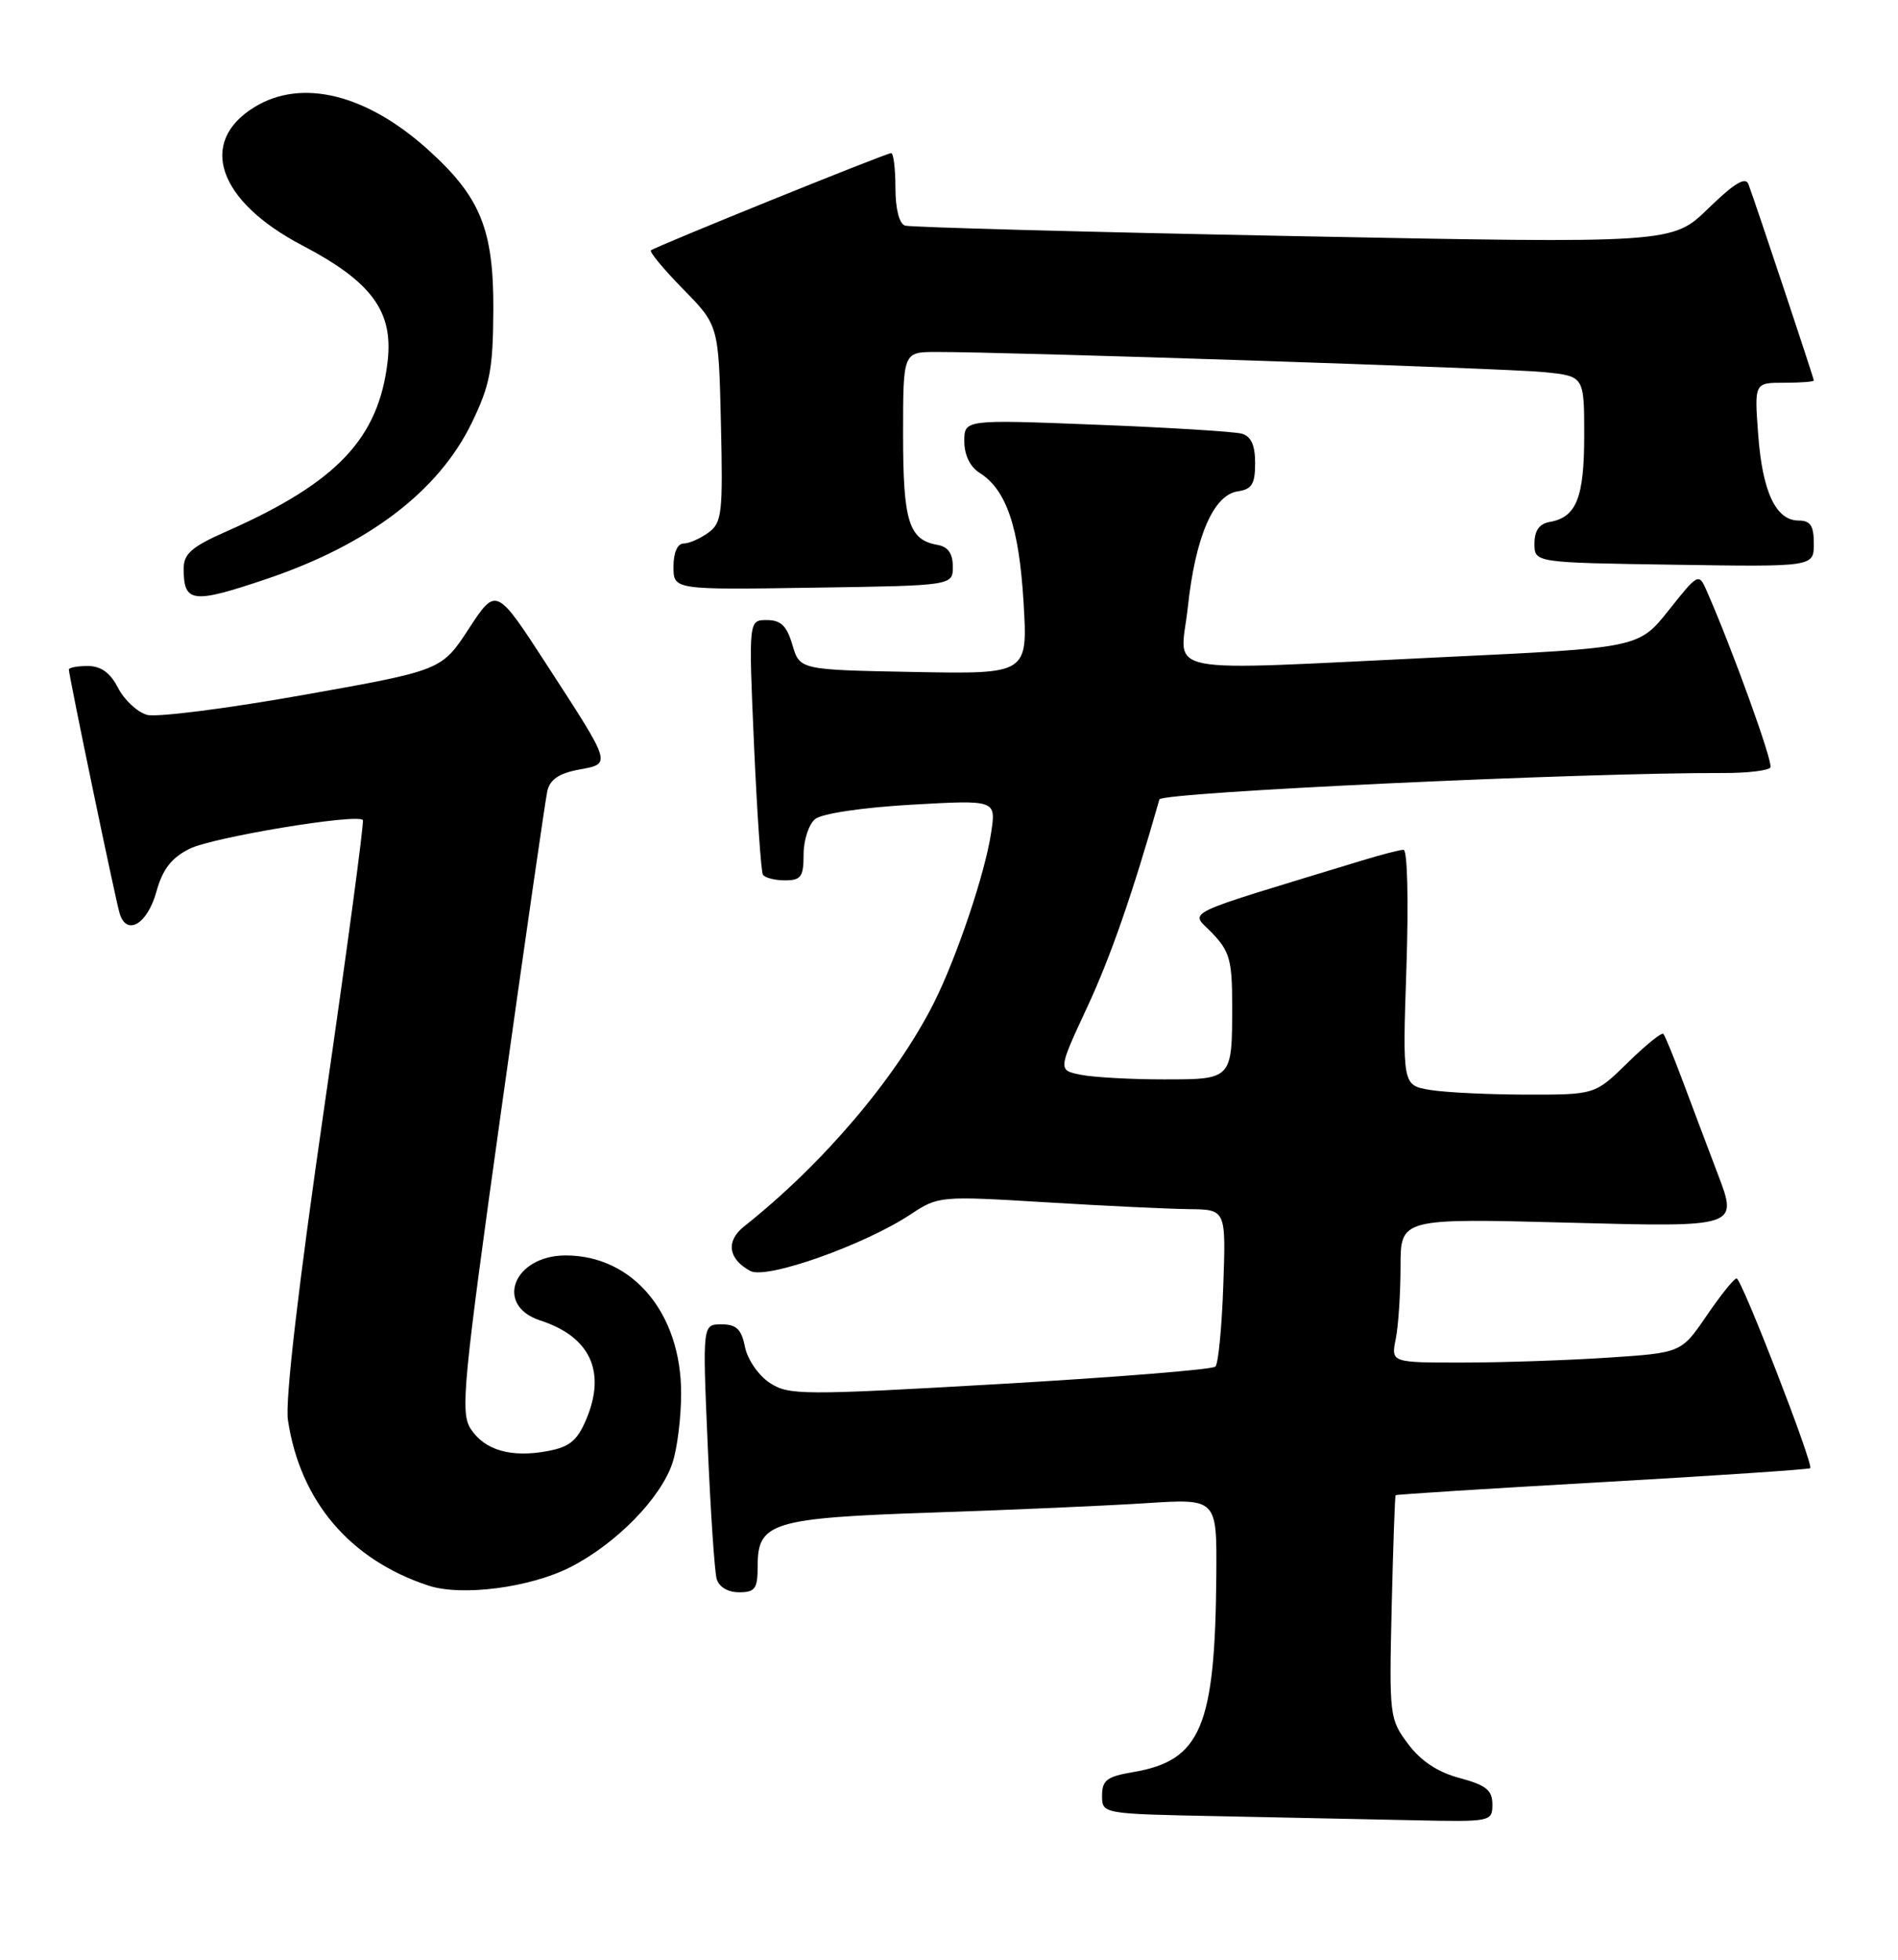 <?xml version="1.0" encoding="UTF-8" standalone="no"?>
<!DOCTYPE svg PUBLIC "-//W3C//DTD SVG 1.1//EN" "http://www.w3.org/Graphics/SVG/1.1/DTD/svg11.dtd" >
<svg xmlns="http://www.w3.org/2000/svg" xmlns:xlink="http://www.w3.org/1999/xlink" version="1.1" viewBox="0 0 248 256">
 <g >
 <path fill="currentColor"
d=" M 195.00 235.71 C 195.00 233.85 194.18 233.20 190.74 232.27 C 187.87 231.51 185.66 230.05 183.99 227.82 C 181.56 224.58 181.51 224.15 181.84 210.00 C 182.03 202.03 182.26 195.42 182.36 195.32 C 182.45 195.21 194.62 194.45 209.39 193.61 C 224.16 192.77 236.37 191.95 236.53 191.79 C 236.99 191.31 227.56 167.00 226.91 167.00 C 226.58 167.00 224.82 169.19 223.00 171.86 C 219.68 176.72 219.68 176.72 210.09 177.35 C 204.82 177.70 196.28 177.99 191.12 177.99 C 181.75 178.00 181.75 178.00 182.38 174.88 C 182.72 173.16 183.00 168.91 183.00 165.44 C 183.00 159.14 183.00 159.14 205.05 159.72 C 227.10 160.31 227.10 160.31 224.47 153.41 C 223.03 149.61 220.92 144.03 219.79 141.00 C 218.65 137.97 217.56 135.30 217.34 135.06 C 217.13 134.82 215.04 136.51 212.69 138.81 C 208.42 143.00 208.42 143.00 199.46 142.99 C 194.53 142.98 188.87 142.71 186.88 142.38 C 183.25 141.78 183.25 141.78 183.77 126.39 C 184.06 117.63 183.90 111.00 183.39 111.01 C 182.90 111.02 180.47 111.64 178.00 112.40 C 153.55 119.86 155.53 118.90 158.40 121.90 C 160.66 124.26 161.00 125.46 161.00 131.22 C 161.00 141.06 161.05 141.00 152.02 141.00 C 147.75 141.00 142.89 140.73 141.24 140.40 C 138.23 139.80 138.23 139.80 142.02 131.65 C 145.11 125.03 147.98 116.76 151.49 104.43 C 151.76 103.49 206.66 100.92 225.19 100.98 C 228.32 100.99 231.08 100.66 231.33 100.25 C 231.71 99.61 226.33 84.74 222.99 77.15 C 221.97 74.84 221.88 74.88 218.04 79.72 C 214.12 84.63 214.12 84.63 188.81 85.83 C 150.49 87.65 154.23 88.38 155.21 79.29 C 156.19 70.12 158.56 64.63 161.75 64.18 C 163.57 63.92 164.00 63.22 164.00 60.50 C 164.00 58.15 163.47 56.99 162.25 56.65 C 161.29 56.38 152.74 55.85 143.25 55.48 C 126.00 54.80 126.00 54.80 126.00 57.66 C 126.00 59.42 126.76 60.99 127.97 61.75 C 131.49 63.95 133.15 68.82 133.74 78.65 C 134.30 88.06 134.30 88.06 119.40 87.78 C 104.50 87.50 104.50 87.50 103.54 84.25 C 102.81 81.76 102.03 81.00 100.20 81.00 C 97.81 81.00 97.81 81.00 98.52 97.25 C 98.92 106.19 99.44 113.84 99.68 114.25 C 99.92 114.66 101.22 115.00 102.56 115.00 C 104.67 115.00 105.00 114.54 105.00 111.62 C 105.00 109.76 105.67 107.69 106.50 107.00 C 107.37 106.28 112.63 105.49 119.08 105.12 C 130.15 104.49 130.15 104.49 129.51 108.75 C 128.72 114.07 125.00 125.09 122.02 131.02 C 117.08 140.81 107.55 152.03 97.21 160.22 C 94.81 162.13 95.15 164.48 98.05 166.03 C 100.16 167.16 112.90 162.65 118.99 158.63 C 122.60 156.24 122.83 156.22 136.57 157.05 C 144.23 157.52 152.68 157.92 155.34 157.95 C 160.19 158.00 160.19 158.00 159.84 167.92 C 159.65 173.37 159.19 178.15 158.81 178.52 C 158.44 178.90 145.77 179.92 130.67 180.79 C 104.78 182.28 103.06 182.27 100.57 180.64 C 99.11 179.68 97.67 177.59 97.34 175.95 C 96.88 173.63 96.22 173.00 94.27 173.00 C 91.79 173.00 91.79 173.00 92.47 188.75 C 92.84 197.41 93.37 205.29 93.64 206.25 C 93.94 207.30 95.10 208.00 96.57 208.00 C 98.68 208.00 99.00 207.54 99.00 204.52 C 99.00 198.87 100.91 198.29 122.00 197.58 C 132.18 197.24 144.66 196.69 149.75 196.36 C 159.00 195.76 159.00 195.76 158.93 205.63 C 158.78 225.58 156.93 229.99 148.06 231.49 C 144.64 232.07 144.00 232.55 144.00 234.56 C 144.00 236.95 144.00 236.95 159.25 237.25 C 167.64 237.42 179.11 237.66 184.75 237.78 C 194.83 238.00 195.00 237.96 195.00 235.71 Z  M 74.56 204.70 C 80.53 201.64 86.33 195.72 87.87 191.10 C 88.49 189.23 89.00 185.14 89.00 182.01 C 89.00 171.54 82.69 164.00 73.92 164.00 C 67.09 164.00 64.55 170.53 70.61 172.50 C 77.09 174.60 79.22 179.14 76.63 185.34 C 75.44 188.18 74.45 189.01 71.58 189.55 C 66.80 190.45 63.34 189.46 61.51 186.66 C 60.13 184.55 60.48 180.89 65.51 144.92 C 68.55 123.24 71.25 104.54 71.51 103.36 C 71.84 101.85 73.02 101.03 75.57 100.55 C 79.93 99.74 80.03 100.07 71.47 86.88 C 64.84 76.66 64.84 76.66 61.27 82.11 C 57.71 87.57 57.71 87.57 39.60 90.79 C 29.65 92.56 20.47 93.73 19.21 93.38 C 17.95 93.03 16.25 91.45 15.43 89.87 C 14.41 87.88 13.19 87.00 11.47 87.00 C 10.11 87.00 9.00 87.21 9.00 87.46 C 9.00 88.27 15.07 117.44 15.63 119.31 C 16.54 122.33 19.25 120.74 20.43 116.50 C 21.24 113.56 22.39 112.07 24.76 110.88 C 27.74 109.38 46.63 106.25 47.41 107.12 C 47.60 107.33 45.34 124.15 42.39 144.50 C 38.98 168.02 37.24 182.96 37.62 185.50 C 39.22 196.11 45.72 203.75 55.99 207.13 C 60.36 208.56 69.31 207.39 74.56 204.70 Z  M 34.89 75.61 C 48.20 71.10 57.33 64.14 61.65 55.22 C 64.03 50.30 64.42 48.24 64.46 40.50 C 64.51 29.98 62.79 25.75 55.96 19.58 C 47.90 12.30 39.45 10.21 33.28 13.97 C 25.79 18.54 28.46 26.28 39.50 32.06 C 48.55 36.80 51.40 40.66 50.65 47.18 C 49.49 57.28 44.04 63.03 29.59 69.42 C 25.05 71.42 24.00 72.34 24.00 74.28 C 24.00 78.77 25.12 78.91 34.89 75.61 Z  M 124.50 74.01 C 124.50 72.31 123.87 71.42 122.50 71.18 C 118.75 70.53 118.00 68.13 118.00 56.81 C 118.00 46.00 118.00 46.00 122.25 45.98 C 131.40 45.95 196.80 48.11 201.75 48.61 C 207.00 49.14 207.00 49.14 207.00 56.88 C 207.00 65.02 205.98 67.57 202.50 68.18 C 201.13 68.42 200.50 69.31 200.50 71.01 C 200.50 73.50 200.50 73.50 218.75 73.77 C 237.00 74.05 237.00 74.05 237.00 71.02 C 237.00 68.68 236.56 68.00 235.02 68.00 C 232.04 68.00 230.28 64.25 229.73 56.75 C 229.23 50.00 229.23 50.00 233.12 50.00 C 235.25 50.00 237.00 49.87 237.00 49.70 C 237.00 49.39 229.40 26.58 228.46 24.07 C 228.08 23.04 226.62 23.92 223.21 27.23 C 218.50 31.81 218.50 31.81 169.00 30.84 C 141.77 30.31 118.94 29.69 118.25 29.47 C 117.49 29.22 117.00 27.27 117.00 24.53 C 117.00 22.04 116.75 20.00 116.44 20.00 C 115.79 20.00 85.73 32.17 85.06 32.70 C 84.82 32.89 86.71 35.17 89.26 37.77 C 93.90 42.50 93.90 42.50 94.20 55.33 C 94.47 67.07 94.34 68.28 92.56 69.58 C 91.49 70.36 90.03 71.00 89.31 71.00 C 88.52 71.00 88.00 72.20 88.00 74.02 C 88.00 77.05 88.00 77.05 106.25 76.77 C 124.50 76.50 124.50 76.50 124.50 74.01 Z "/>
</g>
</svg>